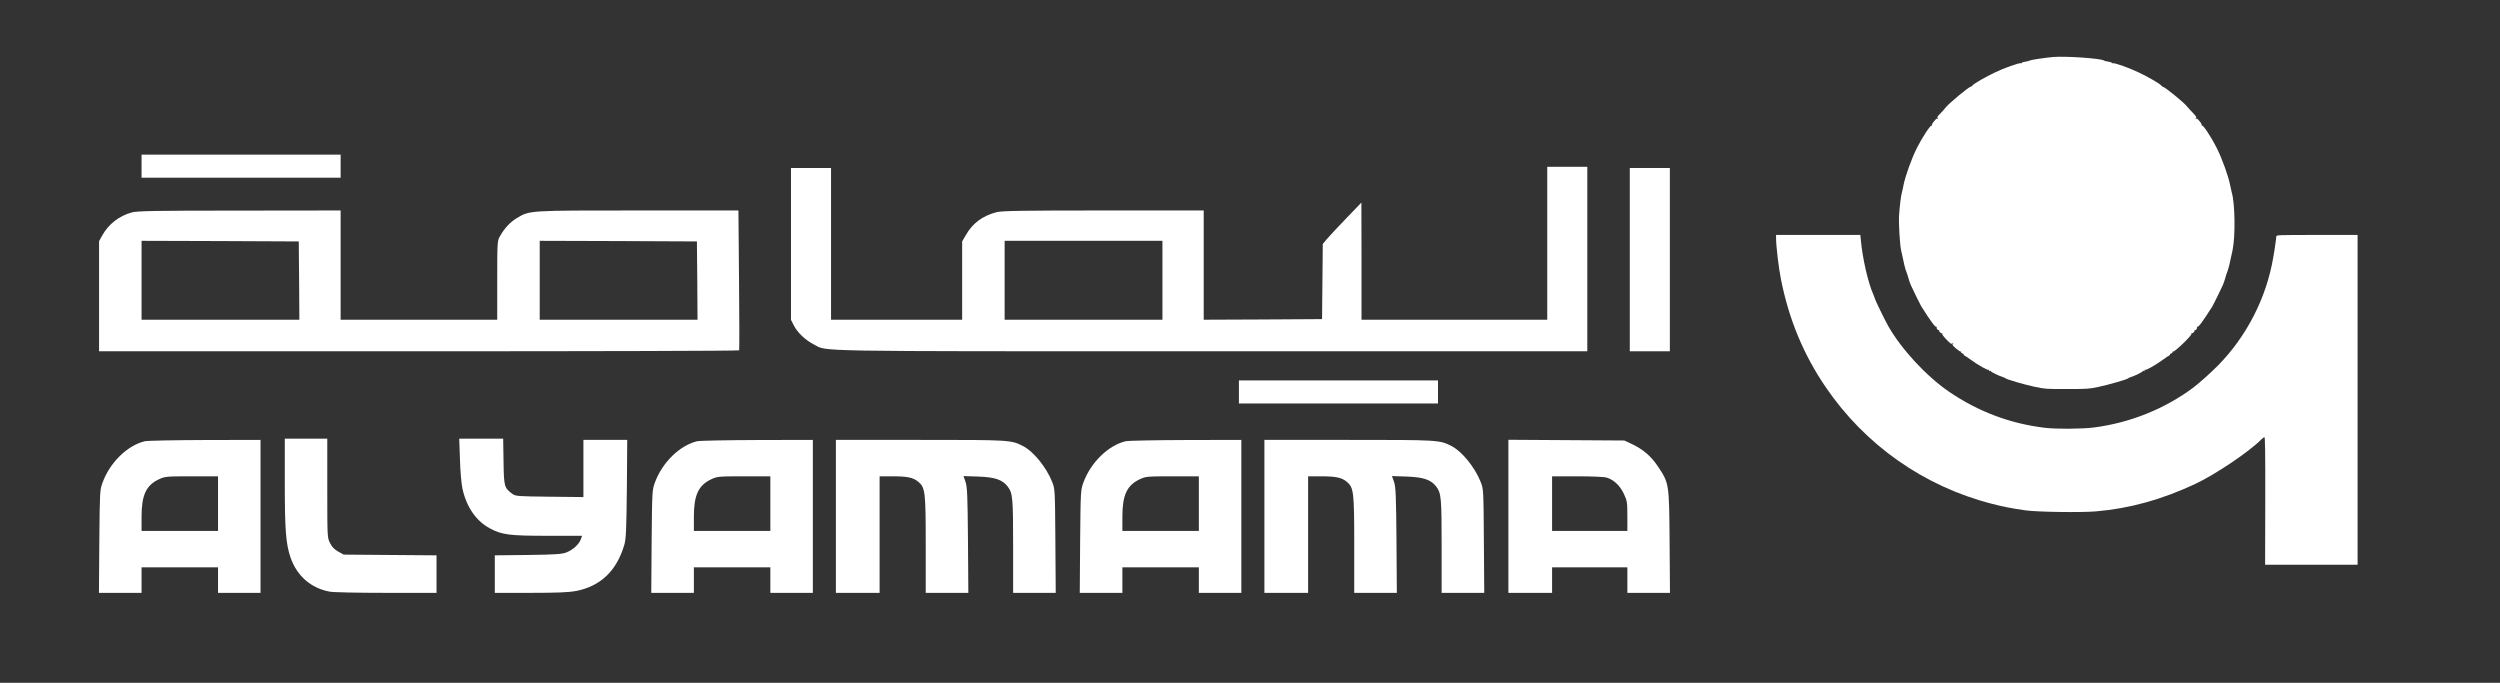 <svg width="2746" height="750" viewBox="0 0 2746 750" fill="none" xmlns="http://www.w3.org/2000/svg">
<rect x="0" y="0" width="2746" height="750" fill="#333333" stroke="none"/>
<path d="M2255.33 62.596C2246.85 63.295 2230.31 65.833 2229.52 66.445C2229.08 66.883 2226.81 67.408 2224.53 67.758C2222.26 68.108 2220.51 68.721 2220.77 69.07C2221.03 69.508 2220.51 69.596 2219.72 69.421C2217.71 68.895 2201.17 74.758 2191.46 79.483C2181.05 84.383 2168.53 91.646 2166.78 93.658C2166 94.621 2165.12 95.321 2164.95 95.146C2163.72 94.358 2140.8 113.346 2137.03 118.158C2135.81 119.821 2133.18 122.796 2131.08 124.896C2127.84 128.133 2127.49 128.746 2128.55 130.146C2129.51 131.371 2129.51 131.458 2128.55 130.583C2127.58 129.796 2126.71 130.321 2124.43 133.121C2122.77 135.046 2121.72 137.058 2122.07 137.496C2122.33 138.021 2122.16 138.196 2121.72 137.933C2120.41 137.146 2111.57 150.621 2105.44 162.696C2099.58 174.508 2092.76 193.408 2090.83 203.384C2090.31 206.271 2089.52 209.771 2089.08 211.259C2088.03 214.846 2086.63 226.046 2085.93 236.634C2085.41 245.296 2086.72 268.134 2088.21 275.046C2091.36 290.184 2092.76 295.696 2093.89 298.321C2094.59 299.984 2095.56 303.134 2096.17 305.321C2096.69 307.421 2097.92 311.009 2098.88 313.196C2102.03 320.021 2109.12 334.547 2110.26 336.384C2121.28 353.797 2125.74 359.747 2127.06 358.959C2127.58 358.697 2127.76 358.697 2127.41 359.134C2126.44 360.097 2128.37 363.247 2129.51 362.547C2130.03 362.197 2130.21 362.284 2129.95 362.809C2129.25 363.947 2132.31 366.834 2133.27 365.959C2133.62 365.522 2133.71 365.784 2133.36 366.397C2132.92 367.097 2134.58 369.459 2137.91 372.872C2142.72 377.859 2143.33 378.209 2144.82 377.072C2146.31 375.847 2146.31 375.847 2145.17 377.334C2144.12 378.647 2144.47 379.259 2148.23 382.584C2150.6 384.597 2152.96 386.172 2153.57 386.172C2154.18 386.084 2154.45 386.434 2154.18 386.872C2153.92 387.309 2154.45 387.922 2155.5 388.184C2156.46 388.447 2157.16 388.972 2156.9 389.322C2156.63 389.672 2157.07 390.197 2157.68 390.459C2158.38 390.722 2161.71 392.909 2165.03 395.359C2173.17 401.309 2183.41 406.997 2184.63 406.297C2185.25 405.859 2185.33 406.034 2184.9 406.822C2184.37 407.697 2184.55 407.872 2185.68 407.434C2186.47 407.084 2187 407.172 2186.73 407.609C2186.3 408.309 2195.66 412.947 2200.21 414.259C2201.43 414.609 2202.57 415.222 2202.83 415.484C2203.71 416.709 2223.75 422.484 2235.21 424.934C2246.5 427.297 2247.98 427.384 2270.65 427.297C2292.96 427.297 2294.88 427.122 2305.21 424.934C2316.58 422.484 2336.8 416.622 2337.58 415.572C2337.85 415.222 2338.98 414.609 2340.21 414.259C2344.76 412.947 2354.12 408.309 2353.68 407.609C2353.42 407.172 2353.95 407.084 2354.73 407.434C2355.87 407.872 2356.05 407.697 2355.52 406.822C2355.08 406.034 2355.17 405.859 2355.78 406.297C2357.01 406.997 2367.25 401.309 2375.38 395.359C2378.71 392.909 2382.03 390.722 2382.73 390.459C2383.35 390.197 2383.78 389.672 2383.52 389.322C2383.26 388.972 2383.96 388.447 2384.92 388.184C2385.97 387.922 2386.5 387.309 2386.15 386.784C2385.88 386.259 2386.15 385.997 2386.76 386.259C2388.51 386.959 2408.02 368.059 2407.15 366.572C2406.71 365.872 2406.8 365.609 2407.32 365.959C2408.46 366.659 2411.35 363.597 2410.47 362.634C2410.03 362.284 2410.21 362.197 2410.82 362.547C2412.05 363.247 2413.97 360.184 2413.01 359.134C2412.66 358.697 2412.83 358.697 2413.36 358.959C2414.67 359.747 2419.13 353.797 2430.16 336.384C2431.3 334.547 2438.38 320.021 2441.53 313.196C2442.5 311.009 2443.72 307.421 2444.25 305.321C2444.86 303.134 2445.82 299.984 2446.52 298.321C2447.66 295.696 2449.06 290.184 2452.21 275.046C2455.45 259.734 2455.01 223.596 2451.33 211.259C2450.9 209.771 2450.11 206.271 2449.58 203.384C2447.66 193.408 2440.83 174.508 2434.97 162.696C2428.85 150.621 2420.01 137.146 2418.7 137.933C2418.26 138.196 2418.08 138.021 2418.35 137.496C2418.7 137.058 2417.65 135.046 2415.98 133.121C2413.71 130.321 2412.83 129.796 2411.87 130.583C2410.91 131.458 2410.91 131.371 2411.87 130.058C2412.92 128.746 2412.57 128.046 2408.63 123.933C2406.18 121.483 2403.3 118.246 2402.25 116.933C2399.01 112.646 2377.66 95.321 2375.82 95.408C2375.47 95.408 2374.42 94.621 2373.63 93.658C2371.88 91.646 2359.37 84.383 2348.96 79.483C2339.25 74.758 2322.71 68.895 2320.7 69.421C2319.91 69.596 2319.38 69.508 2319.65 69.07C2319.91 68.721 2318.16 68.108 2315.88 67.758C2313.61 67.408 2311.42 66.883 2310.9 66.445C2307.92 64.171 2268.81 61.458 2255.33 62.596Z" fill="white"/>
<path d="M1950.83 261.746C1950.83 270.234 1953.72 294.384 1956.17 306.634C1964.92 350.734 1980.84 389.234 2005.34 425.197C2048.66 488.897 2113.41 534.31 2187.96 553.385C2200.38 556.622 2209.66 558.372 2224.71 560.56C2237.4 562.397 2285.87 563.097 2302.15 561.697C2339.16 558.547 2374.42 548.835 2411.52 531.422C2433.13 521.272 2470.15 496.422 2483.36 483.122C2484.93 481.634 2486.6 480.234 2487.21 480.147C2488 479.972 2488.26 495.285 2488.17 550.06L2488 620.323H2538.83H2589.58V439.197V258.071H2544.96C2503.05 258.071 2500.33 258.159 2500.33 259.559C2500.25 261.046 2498.85 271.546 2498.23 275.134C2498.06 276.096 2497.45 279.596 2496.92 282.834C2489.48 326.934 2467.78 369.459 2436.2 401.484C2428.41 409.359 2415.28 421.172 2408.9 425.897C2377.48 449.259 2339.68 464.397 2299.96 469.559C2286.83 471.222 2258.83 471.397 2246.15 469.909C2208.08 465.359 2172.65 452.059 2140.71 430.184C2115.68 413.034 2088.21 383.284 2073.86 357.822C2070.44 351.872 2059.33 328.946 2059.33 327.984C2059.33 327.546 2058.54 325.534 2057.67 323.434C2052.16 311.446 2045.77 283.884 2044.02 264.371L2043.41 258.071H1997.12H1950.83V261.746Z" fill="white"/>
<path d="M155.488 182.519V195.185H264.822H374.155V182.519V169.852H264.822H155.488V182.519Z" fill="white"/>
<path d="M1699.49 267.185V351.185H1597.49H1495.49V286.785L1495.35 222.519L1478.69 239.852C1469.49 249.319 1460.02 259.585 1457.49 262.519L1452.95 267.985L1452.55 309.185L1452.15 350.519L1387.22 350.919L1322.15 351.185V291.185V231.185H1211.89C1122.42 231.185 1100.15 231.585 1094.55 233.052C1079.09 237.185 1068.29 245.185 1060.95 258.119L1056.82 265.185V308.119V351.185H984.82H912.82V267.852V184.519H890.82H868.82V267.852V351.319L872.02 357.585C875.887 365.319 884.954 373.852 894.02 378.385C909.487 386.252 880.287 385.852 1330.55 385.852H1743.49V284.519V183.185H1721.49H1699.49V267.185ZM1276.82 307.852V351.185H1190.15H1103.49V307.852V264.519H1190.15H1276.82V307.852Z" fill="white"/>
<path d="M1790.16 285.185V385.852H1812.16H1834.16V285.185V184.519H1812.16H1790.16V285.185Z" fill="white"/>
<path d="M144.82 233.319C130.954 237.052 119.354 246.119 112.42 258.385L108.82 264.919V325.319V385.852H460.02C653.22 385.852 811.62 385.452 811.887 384.785C812.154 384.252 812.154 349.452 811.754 307.452L811.087 231.185H700.954C579.354 231.185 582.02 231.052 567.62 239.585C560.42 243.985 554.154 250.519 549.087 259.585C546.287 264.519 546.154 265.985 546.154 307.985V351.185H460.154H374.154V291.185V231.185L263.22 231.319C169.887 231.319 150.954 231.719 144.82 233.319ZM328.554 308.119L328.82 351.185H242.154H155.487V307.852V264.519L241.887 264.785L328.154 265.185L328.554 308.119ZM765.887 308.119L766.154 351.185H679.487H592.82V307.852V264.519L679.22 264.785L765.487 265.185L765.887 308.119Z" fill="white"/>
<path d="M1360.82 430.519V443.185H1470.15H1579.49V430.519V417.852H1470.15H1360.82V430.519Z" fill="white"/>
<path d="M312.82 530.785C312.82 582.519 314.02 597.452 319.22 612.652C326.287 632.652 341.487 645.985 362.02 649.852C366.154 650.652 392.42 651.185 424.287 651.185H479.487V630.519V609.985L428.554 609.585L377.487 609.185L371.487 605.852C367.22 603.452 364.554 600.785 362.554 596.519C359.487 590.652 359.487 589.985 359.487 536.252V481.852H336.154H312.82V530.785Z" fill="white"/>
<path d="M505.222 504.785C505.622 517.852 506.822 531.852 508.022 537.052C512.555 557.185 523.089 572.385 538.155 580.385C551.222 587.452 559.622 588.519 601.755 588.519H639.355L638.022 592.252C636.155 597.719 629.222 603.985 622.155 606.785C617.089 608.652 610.422 609.185 579.889 609.585L543.489 609.985V630.652V651.185H582.689C611.889 651.185 624.555 650.652 632.422 649.185C659.622 643.985 677.355 627.052 685.755 598.385C687.622 591.719 688.022 582.785 688.555 536.785L688.955 483.185H664.955H640.822V514.519V545.985L603.622 545.585C568.422 545.185 566.155 545.052 562.689 542.385C553.889 535.852 553.489 534.652 553.089 507.052L552.689 481.852H528.555H504.422L505.222 504.785Z" fill="white"/>
<path d="M159.088 484.652C140.021 489.185 120.821 507.852 112.688 529.985C109.621 538.385 109.621 539.585 109.088 594.785L108.688 651.185H132.021H155.488V637.185V623.185H197.488H239.488V637.185V651.185H262.821H286.154V567.185V483.185L225.221 483.319C191.621 483.452 161.888 483.985 159.088 484.652ZM239.488 553.185V583.185H197.488H155.488V567.452C155.488 543.719 160.554 532.919 174.688 526.385C181.221 523.319 182.821 523.185 210.554 523.185H239.488V553.185Z" fill="white"/>
<path d="M765.755 484.652C746.689 489.185 727.489 507.852 719.355 529.985C716.289 538.385 716.289 539.585 715.755 594.785L715.355 651.185H738.689H762.155V637.185V623.185H804.155H846.155V637.185V651.185H869.489H892.822V567.185V483.185L831.889 483.319C798.289 483.452 768.555 483.985 765.755 484.652ZM846.155 553.185V583.185H804.155H762.155V567.452C762.155 543.719 767.222 532.919 781.355 526.385C787.889 523.319 789.489 523.185 817.222 523.185H846.155V553.185Z" fill="white"/>
<path d="M918.152 567.185V651.185H942.152H966.152V587.185V523.185H980.552C996.819 523.185 1003.09 524.519 1008.82 529.319C1016.29 535.719 1016.82 540.385 1016.82 598.785V651.185H1040.29H1063.62L1063.22 593.452C1062.82 544.385 1062.42 534.919 1060.55 529.319L1058.29 522.919L1074.55 523.452C1092.95 524.119 1101.09 526.919 1106.82 534.385C1112.42 541.852 1112.82 546.519 1112.82 600.119V651.185H1136.29H1159.62L1159.22 594.119C1158.82 537.719 1158.82 537.052 1155.62 529.185C1149.35 513.319 1135.09 495.719 1123.75 489.985C1110.55 483.185 1109.49 483.185 1010.55 483.185H918.152V567.185Z" fill="white"/>
<path d="M1236.42 484.652C1217.35 489.185 1198.15 507.852 1190.02 529.985C1186.95 538.385 1186.95 539.585 1186.42 594.785L1186.02 651.185H1209.35H1232.82V637.185V623.185H1274.82H1316.82V637.185V651.185H1340.15H1363.49V567.185V483.185L1302.55 483.319C1268.95 483.452 1239.22 483.985 1236.42 484.652ZM1316.82 553.185V583.185H1274.82H1232.82V567.452C1232.82 543.719 1237.89 532.919 1252.02 526.385C1258.55 523.319 1260.15 523.185 1287.89 523.185H1316.82V553.185Z" fill="white"/>
<path d="M1388.82 567.185V651.185H1412.82H1436.82V587.185V523.185H1451.22C1467.49 523.185 1473.75 524.519 1479.49 529.319C1486.95 535.719 1487.49 540.385 1487.49 598.785V651.185H1510.95H1534.29L1533.89 593.452C1533.49 544.385 1533.09 534.919 1531.22 529.319L1528.95 522.919L1545.22 523.452C1563.62 524.119 1571.75 526.919 1577.49 534.385C1583.09 541.852 1583.49 546.519 1583.49 600.119V651.185H1606.95H1630.29L1629.89 594.119C1629.49 537.719 1629.49 537.052 1626.29 529.185C1620.02 513.319 1605.75 495.719 1594.42 489.985C1581.22 483.185 1580.15 483.185 1481.22 483.185H1388.82V567.185Z" fill="white"/>
<path d="M1656.82 567.185V651.185H1680.82H1704.82V637.185V623.185H1746.15H1787.49V637.185V651.185H1810.95H1834.29L1833.89 594.785C1833.35 530.252 1833.49 530.919 1820.55 511.585C1813.22 500.785 1804.55 493.452 1792.15 487.585L1784.15 483.852L1720.55 483.452L1656.82 483.052V567.185ZM1764.95 524.652C1772.69 527.052 1779.35 533.319 1783.62 542.385C1787.22 549.985 1787.49 551.585 1787.49 566.785V583.185H1746.15H1704.82V553.185V523.185H1732.29C1749.09 523.185 1761.89 523.719 1764.95 524.652Z" fill="white"/>
</svg>
